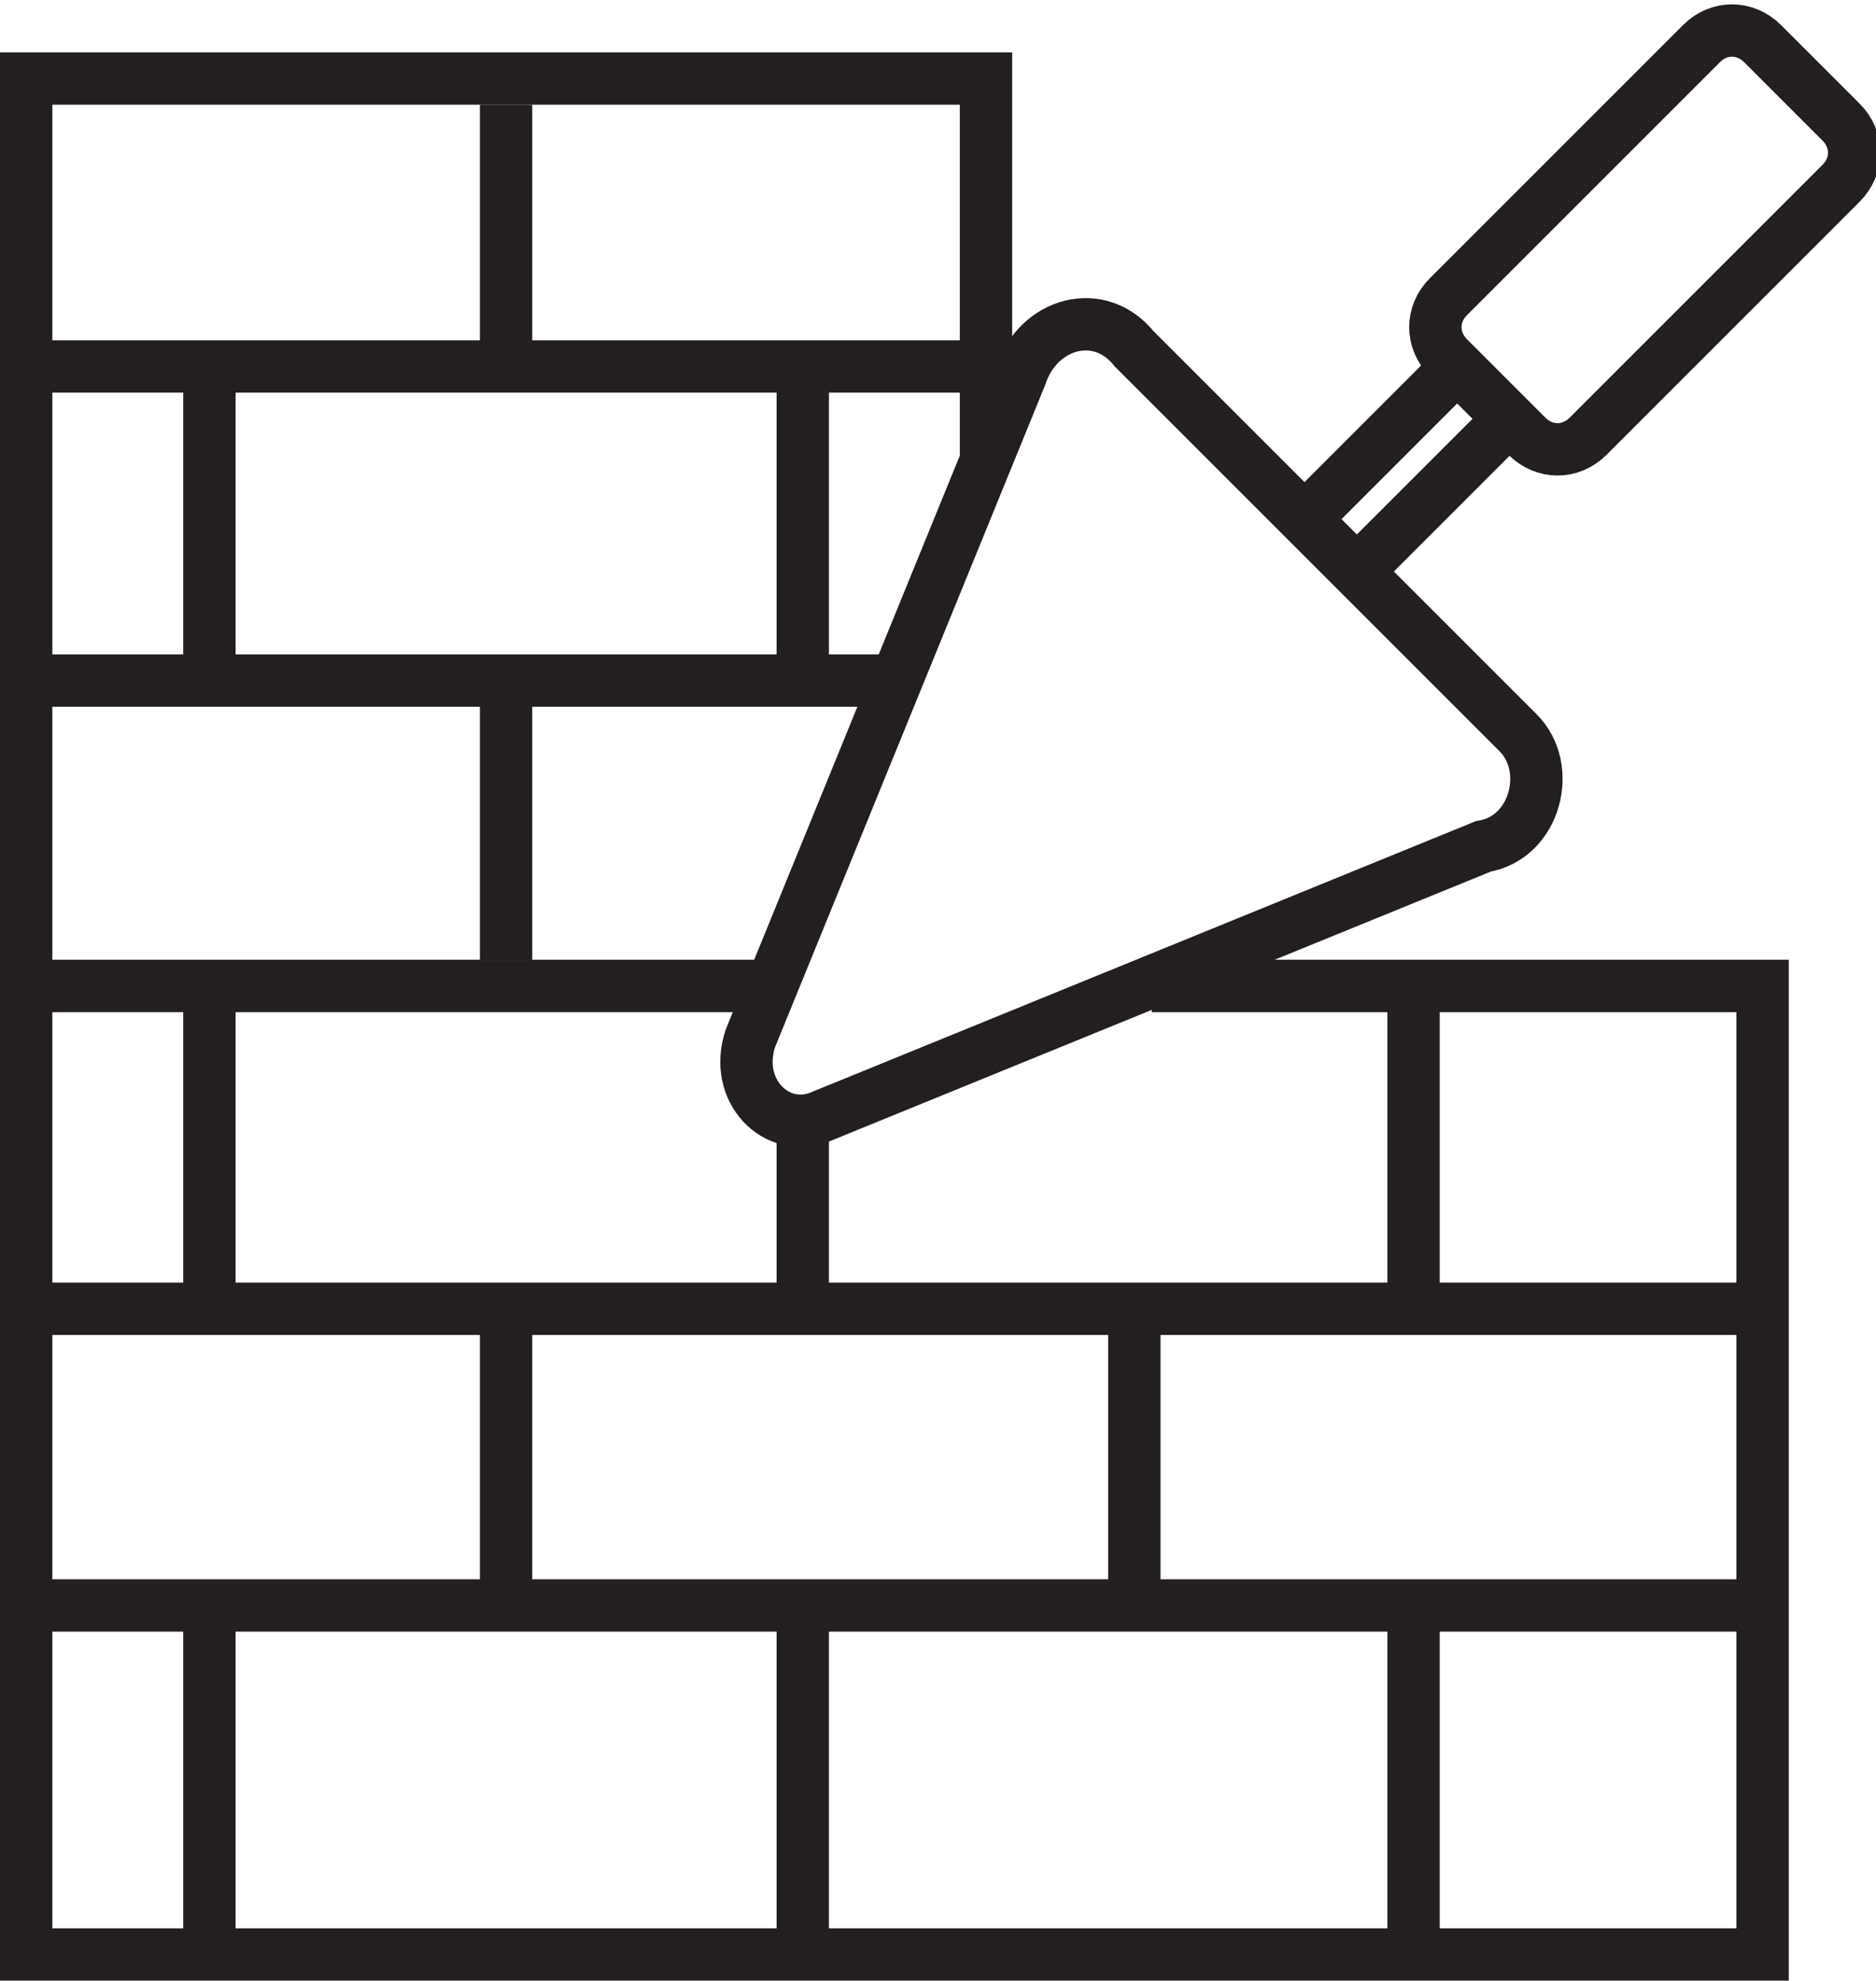 <!-- Generator: Adobe Illustrator 21.0.2, SVG Export Plug-In  -->
<svg version="1.1"
	 xmlns="http://www.w3.org/2000/svg" xmlns:xlink="http://www.w3.org/1999/xlink" xmlns:a="http://ns.adobe.com/AdobeSVGViewerExtensions/3.0/"
	 x="0px" y="0px" width="21.5px" height="22.7px" viewBox="0 0 21.5 22.7" style="enable-background:new 0 0 21.5 22.7;"
	 xml:space="preserve">
<style type="text/css">
	.st0{clip-path:url(#SVGID_2_);fill:none;stroke:#231F20;stroke-width:0.6;stroke-miterlimit:10;}
	.st1{fill:none;stroke:#231F20;stroke-width:0.6;stroke-miterlimit:10;}
	.st2{clip-path:url(#SVGID_4_);fill:none;stroke:#231F20;stroke-width:0.6;stroke-miterlimit:10;}
	.st3{clip-path:url(#SVGID_6_);fill:none;stroke:#231F20;stroke-width:0.6;stroke-miterlimit:10;}
	.st4{clip-path:url(#SVGID_8_);fill:none;stroke:#231F20;stroke-width:0.6;stroke-miterlimit:10;}
</style>
<defs>
</defs>
<g>
	<defs>
		<rect id="SVGID_1_" width="21.5" height="22.7"/>
	</defs>
	<clipPath id="SVGID_2_">
		<use xlink:href="#SVGID_1_"  style="overflow:visible;"/>
	</clipPath>
	<polyline class="st0" points="11.3,5.3 11.3,0.9 0.3,0.9 0.3,22.4 20.2,22.4 20.2,11.3 13.2,11.3 	"/>
	<line class="st0" x1="0.3" y1="4.2" x2="11.3" y2="4.2"/>
	<line class="st0" x1="0.3" y1="7.8" x2="10.3" y2="7.8"/>
	<line class="st0" x1="0.3" y1="11.3" x2="8.7" y2="11.3"/>
	<line class="st0" x1="0.3" y1="15" x2="20.2" y2="15"/>
	<line class="st0" x1="0.3" y1="18.4" x2="20.2" y2="18.4"/>
</g>
<line class="st1" x1="5.8" y1="1.2" x2="5.8" y2="4.2"/>
<line class="st1" x1="5.8" y1="8" x2="5.8" y2="11"/>
<line class="st1" x1="5.8" y1="15" x2="5.8" y2="18.3"/>
<line class="st1" x1="13" y1="15" x2="13" y2="18.3"/>
<line class="st1" x1="16.2" y1="11.5" x2="16.2" y2="14.9"/>
<line class="st1" x1="2.4" y1="11.5" x2="2.4" y2="14.9"/>
<line class="st1" x1="2.4" y1="4.3" x2="2.4" y2="7.7"/>
<line class="st1" x1="9.2" y1="4.3" x2="9.2" y2="7.7"/>
<line class="st1" x1="9.2" y1="13" x2="9.2" y2="14.9"/>
<g>
	<defs>
		<rect id="SVGID_3_" width="21.5" height="22.7"/>
	</defs>
	<clipPath id="SVGID_4_">
		<use xlink:href="#SVGID_3_"  style="overflow:visible;"/>
	</clipPath>
	<line class="st2" x1="2.4" y1="18.6" x2="2.4" y2="22.4"/>
	<line class="st2" x1="9.2" y1="18.6" x2="9.2" y2="22.4"/>
	<line class="st2" x1="16.2" y1="18.6" x2="16.2" y2="22.4"/>
	<path class="st2" d="M8.6,11.9l3.1-7.6C11.9,3.7,12.6,3.5,13,4l4.4,4.4c0.4,0.4,0.2,1.2-0.4,1.3l-7.6,3.1C8.9,13,8.4,12.5,8.6,11.9
		z"/>
	<line class="st2" x1="16.7" y1="4.2" x2="15" y2="5.9"/>
	<line class="st2" x1="17.3" y1="4.8" x2="15.6" y2="6.5"/>
	<path class="st2" d="M17.5,5l-0.9-0.9c-0.2-0.2-0.2-0.5,0-0.7l2.9-2.9c0.2-0.2,0.5-0.2,0.7,0l0.9,0.9c0.2,0.2,0.2,0.5,0,0.7L18.2,5
		C18,5.2,17.7,5.2,17.5,5z"/>
</g>
</svg>